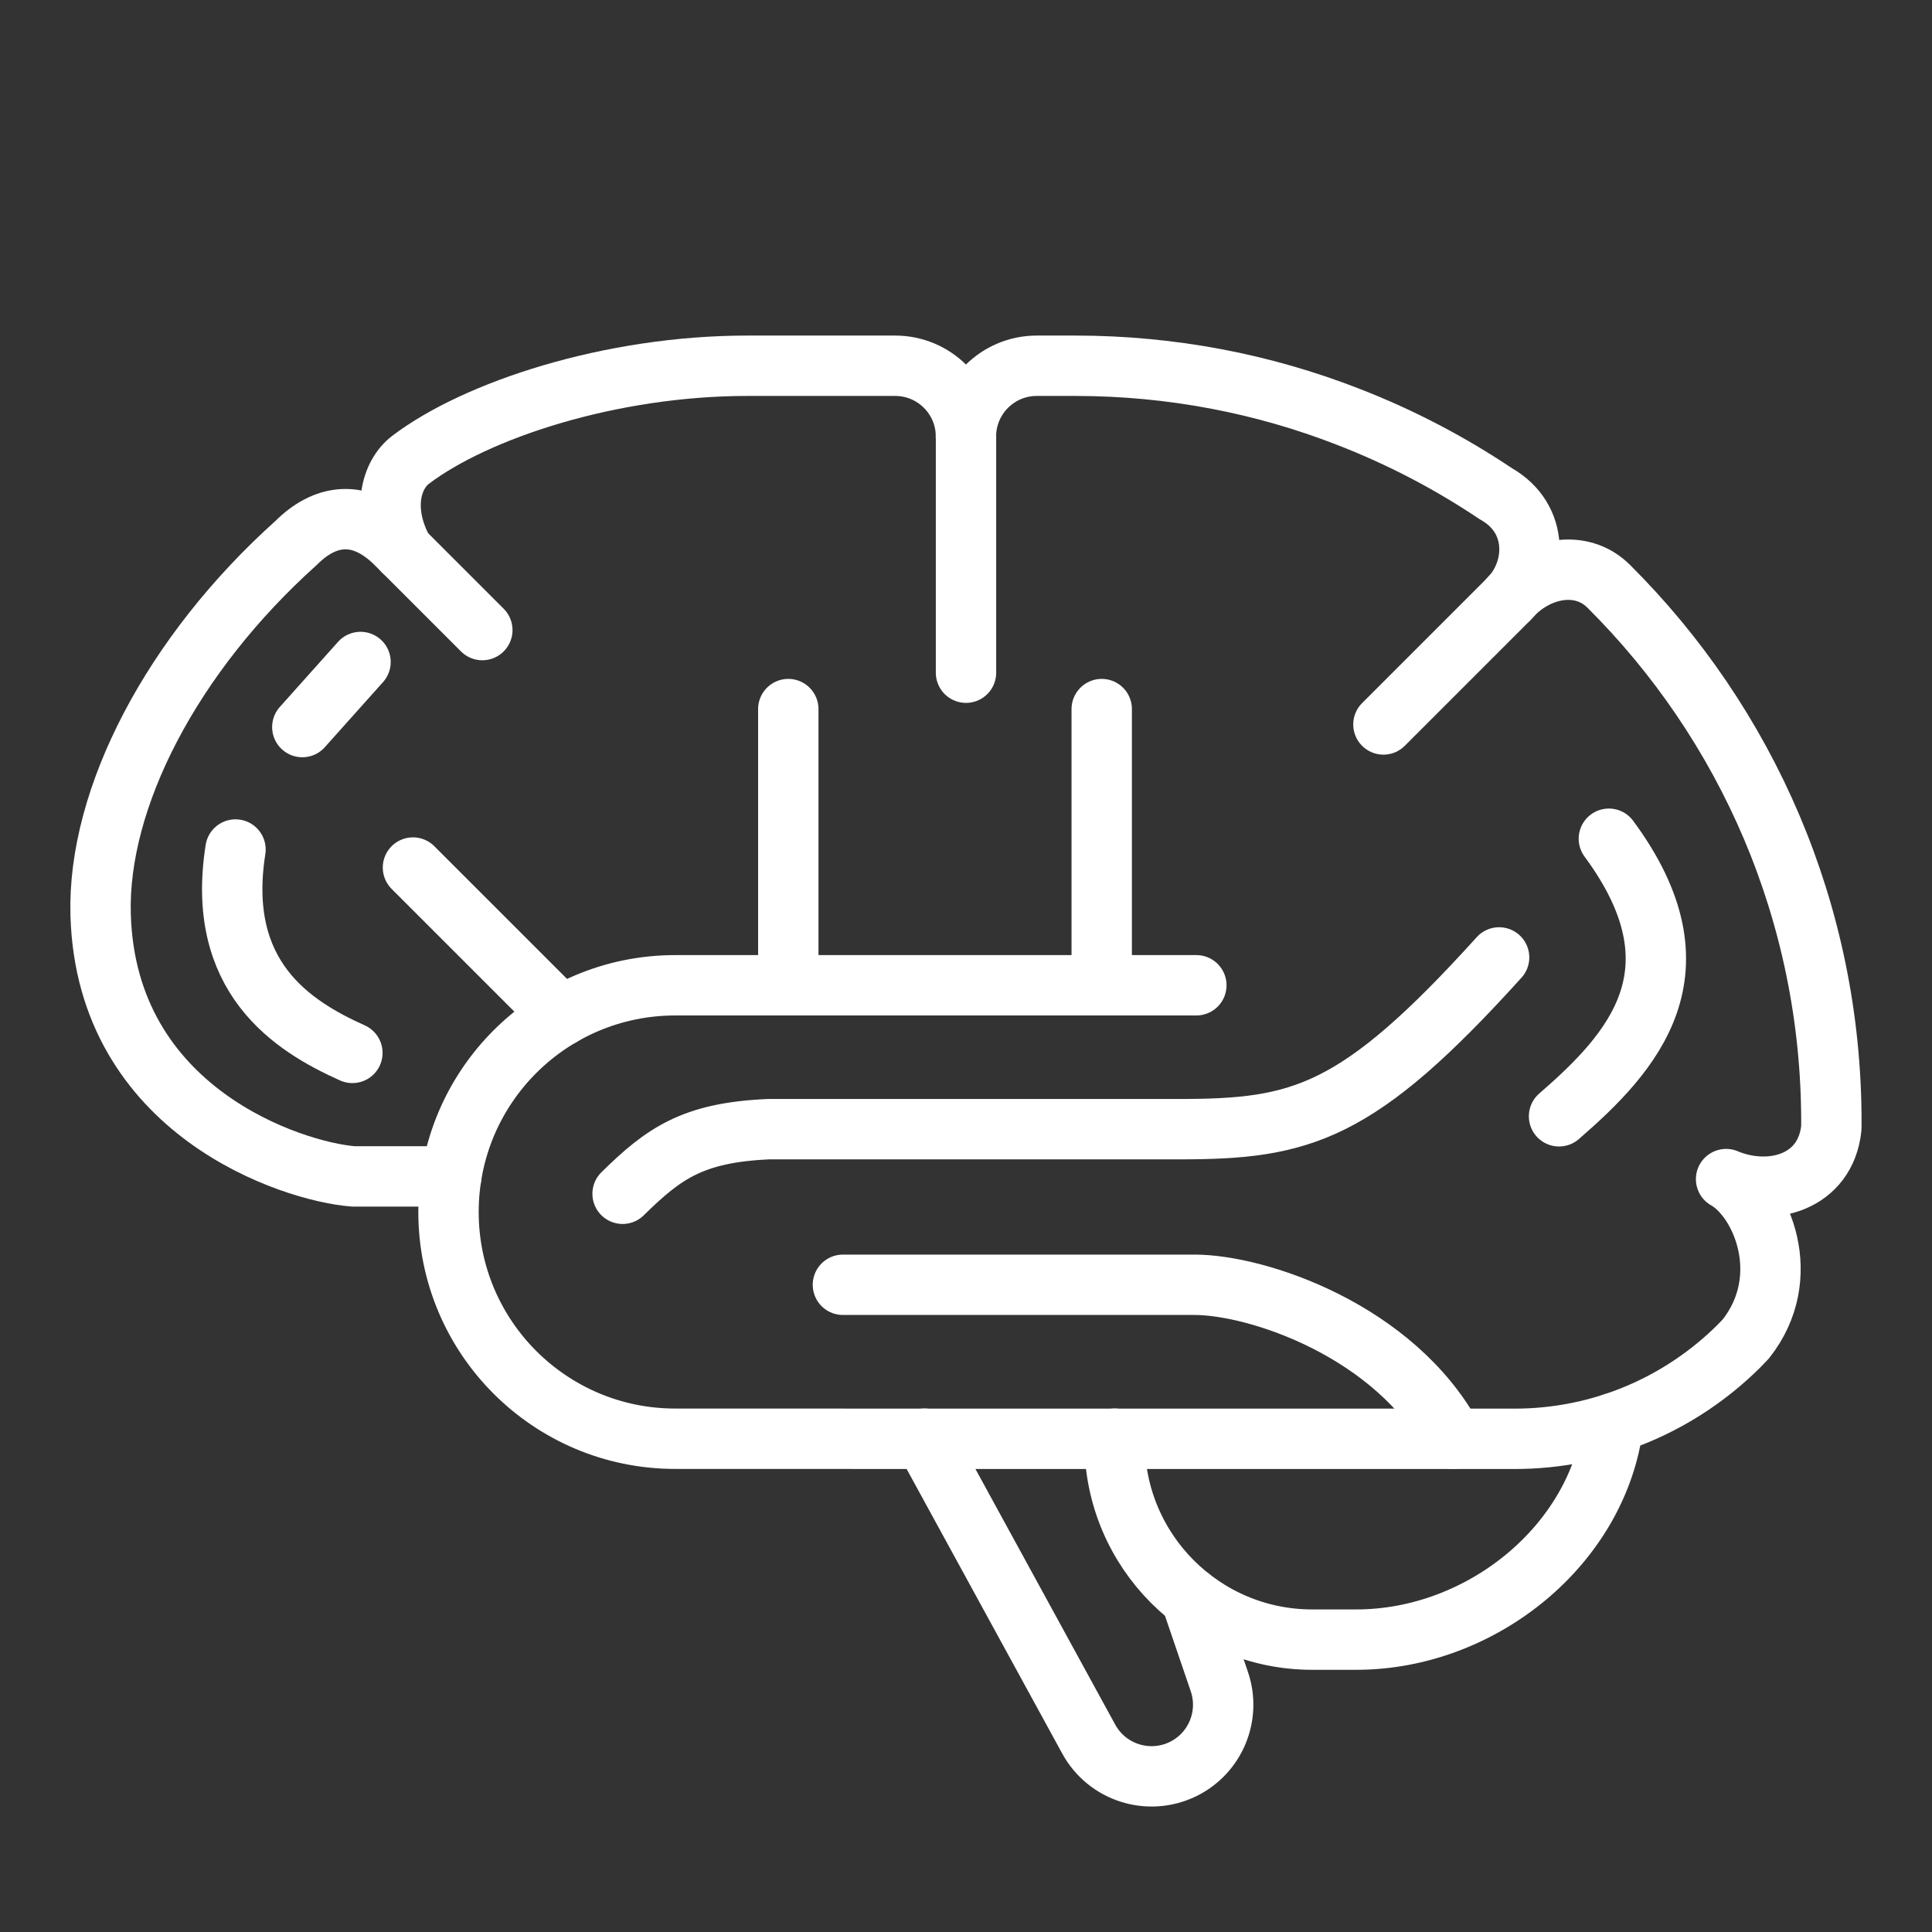 <ns0:svg xmlns:ns0="http://www.w3.org/2000/svg" id="b" viewBox="0 0 48 48" style="stroke-width:1.5px"><ns0:rect x="0" y="0" width="48" height="48" fill="#333333" stroke="none"/><ns0:defs style="stroke-width:1.5px"><ns0:style style="stroke-width:1.5px">.c{fill:none;stroke:#fff;stroke-linecap:round;stroke-linejoin:round;}</ns0:style></ns0:defs><ns0:path class="c" d="m40.083,35.357c-.369,3.024-3.277,5.379-6.387,5.379h-1.093c-2.712,0-4.911-2.199-4.911-4.911v-.081" style="stroke-width:1.5px" /><ns0:path class="c" d="m29.585,39.701l.709,2.077c.29.849-.098,1.782-.904,2.175h0c-.854.416-1.885.088-2.341-.746l-4.081-7.463" style="stroke-width:1.5px" /><ns0:line class="c" x1="19.585" y1="24.479" x2="19.585" y2="17.617" style="stroke-width:1.5px" /><ns0:line class="c" x1="27.372" y1="24.479" x2="27.372" y2="17.617" style="stroke-width:1.5px" /><ns0:line class="c" x1="13.947" y1="25.241" x2="10.26" y2="21.554" style="stroke-width:1.5px" /><ns0:path class="c" d="m39.972,20.838c2.432,3.29.592,5.311-1.238,6.896" style="stroke-width:1.5px" /><ns0:path class="c" d="m20.942,31.92h8.737c1.556,0,4.971,1.133,6.423,3.825" style="stroke-width:1.5px" /><ns0:path class="c" d="m11.214,29.227h-2.44c-1.514-.12-6.134-1.61-6.274-6.5-.083-2.899,1.777-6.476,4.859-9.24h0c.687-.687,1.573-.893,2.498.041l2.126,2.126" style="stroke-width:1.5px" /><ns0:path class="c" d="m10.025,13.698c-.565-1.031-.306-1.909.177-2.275,1.62-1.229,4.955-2.336,8.368-2.336h3.67c.972,0,1.76.788,1.76,1.76v5.866" style="stroke-width:1.5px" /><ns0:path class="c" d="m34.371,17.999l3.116-3.116c.687-.687.779-1.994-.321-2.615-1.14-.765-2.368-1.408-3.666-1.911-2.1-.82-4.39-1.27-6.79-1.27h-.952c-.972,0-1.76.788-1.76,1.76" style="stroke-width:1.5px" /><ns0:path class="c" d="m29.723,24.479h-12.947c-3.111,0-5.633,2.522-5.633,5.633h0c0,3.111,2.522,5.633,5.633,5.633h3.479l1.945.002h15.43c2.17,0,4.14-.88,5.57-2.3.059-.059.117-.12.174-.181h0c1.216-1.538.395-3.468-.489-3.972l-.001.001c1.116.463,2.474.083,2.615-1.269l.001-.15c0-5.201-2.115-9.909-5.532-13.31h0c-.687-.687-1.804-.47-2.482.316" style="stroke-width:1.5px" /><ns0:path class="c" d="m5.851,21.106c-.5,3.17,1.409,4.383,2.904,5.053" style="stroke-width:1.5px" /><ns0:line class="c" x1="7.511" y1="18.064" x2="8.957" y2="16.447" style="stroke-width:1.5px" /><ns0:path class="c" d="m15.468,29.659c1.021-1.003,1.739-1.521,3.625-1.605h8.737-6.25,7.718c3.043,0,4.426-.373,7.947-4.267" style="stroke-width:1.5px" /></ns0:svg>